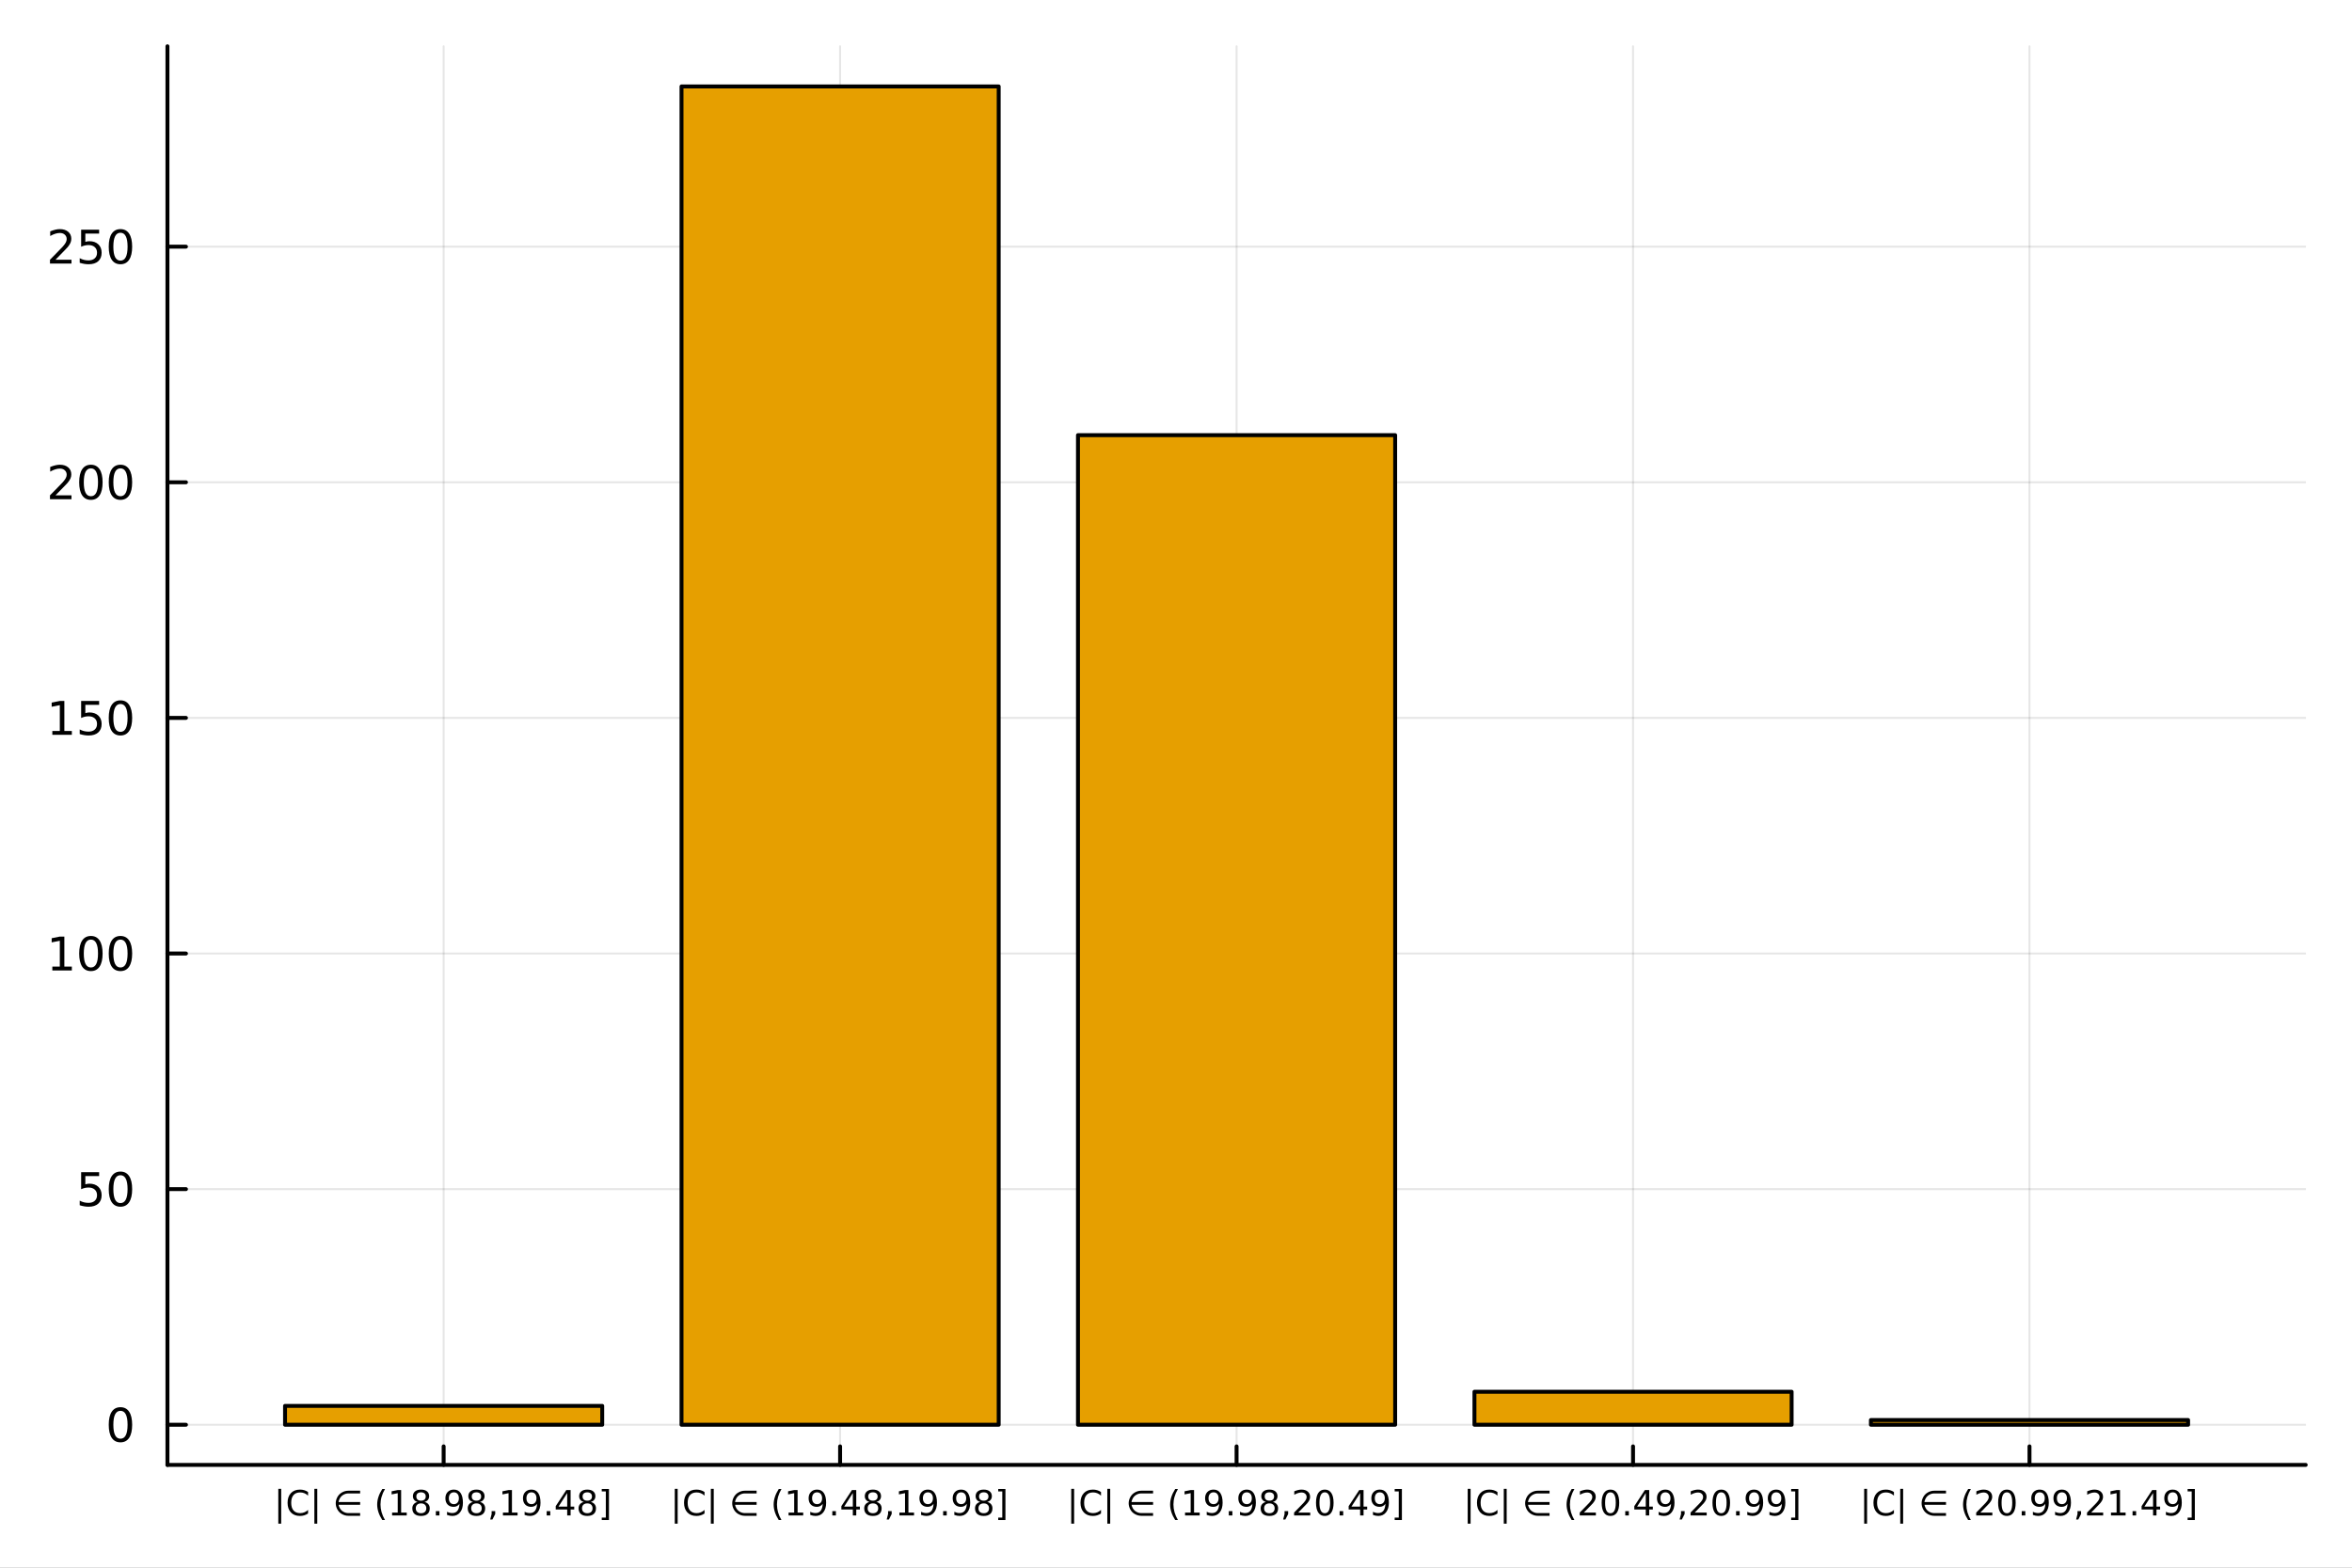 <?xml version="1.0" encoding="utf-8"?>
<svg xmlns="http://www.w3.org/2000/svg" xmlns:xlink="http://www.w3.org/1999/xlink" width="600" height="400" viewBox="0 0 2400 1600">
<rect x="0" y="0" width="2400" height="1600" fill="#808080" stroke="none"/>
<defs>
  <clipPath id="clip260">
    <rect x="0" y="0" width="2400" height="1600"/>
  </clipPath>
</defs>
<path clip-path="url(#clip260)" d="M0 1600 L2400 1600 L2400 0 L0 0  Z" fill="#ffffff" fill-rule="evenodd" fill-opacity="1"/>
<defs>
  <clipPath id="clip261">
    <rect x="480" y="0" width="1681" height="1600"/>
  </clipPath>
</defs>
<path clip-path="url(#clip260)" d="M170.857 1495.09 L2352.76 1495.09 L2352.76 47.244 L170.857 47.244  Z" fill="#ffffff" fill-rule="evenodd" fill-opacity="1"/>
<defs>
  <clipPath id="clip262">
    <rect x="170" y="47" width="2183" height="1449"/>
  </clipPath>
</defs>
<polyline clip-path="url(#clip262)" style="stroke:#000000; stroke-linecap:round; stroke-linejoin:round; stroke-width:2; stroke-opacity:0.1; fill:none" points="452.689,1495.09 452.689,47.244 "/>
<polyline clip-path="url(#clip262)" style="stroke:#000000; stroke-linecap:round; stroke-linejoin:round; stroke-width:2; stroke-opacity:0.1; fill:none" points="857.248,1495.09 857.248,47.244 "/>
<polyline clip-path="url(#clip262)" style="stroke:#000000; stroke-linecap:round; stroke-linejoin:round; stroke-width:2; stroke-opacity:0.1; fill:none" points="1261.81,1495.09 1261.81,47.244 "/>
<polyline clip-path="url(#clip262)" style="stroke:#000000; stroke-linecap:round; stroke-linejoin:round; stroke-width:2; stroke-opacity:0.1; fill:none" points="1666.37,1495.09 1666.37,47.244 "/>
<polyline clip-path="url(#clip262)" style="stroke:#000000; stroke-linecap:round; stroke-linejoin:round; stroke-width:2; stroke-opacity:0.1; fill:none" points="2070.92,1495.09 2070.92,47.244 "/>
<polyline clip-path="url(#clip260)" style="stroke:#000000; stroke-linecap:round; stroke-linejoin:round; stroke-width:4; stroke-opacity:1; fill:none" points="170.857,1495.09 2352.76,1495.09 "/>
<polyline clip-path="url(#clip260)" style="stroke:#000000; stroke-linecap:round; stroke-linejoin:round; stroke-width:4; stroke-opacity:1; fill:none" points="452.689,1495.09 452.689,1476.19 "/>
<polyline clip-path="url(#clip260)" style="stroke:#000000; stroke-linecap:round; stroke-linejoin:round; stroke-width:4; stroke-opacity:1; fill:none" points="857.248,1495.09 857.248,1476.19 "/>
<polyline clip-path="url(#clip260)" style="stroke:#000000; stroke-linecap:round; stroke-linejoin:round; stroke-width:4; stroke-opacity:1; fill:none" points="1261.81,1495.09 1261.81,1476.19 "/>
<polyline clip-path="url(#clip260)" style="stroke:#000000; stroke-linecap:round; stroke-linejoin:round; stroke-width:4; stroke-opacity:1; fill:none" points="1666.37,1495.09 1666.37,1476.19 "/>
<polyline clip-path="url(#clip260)" style="stroke:#000000; stroke-linecap:round; stroke-linejoin:round; stroke-width:4; stroke-opacity:1; fill:none" points="2070.92,1495.09 2070.92,1476.19 "/>
<path clip-path="url(#clip260)" d="M286.935 1519.52 L286.935 1555.07 L283.984 1555.07 L283.984 1519.52 L286.935 1519.52 Z" fill="#000000" fill-rule="nonzero" fill-opacity="1" /><path clip-path="url(#clip260)" d="M314.348 1522.76 L314.348 1526.46 Q312.577 1524.81 310.563 1524 Q308.567 1523.18 306.31 1523.18 Q301.865 1523.18 299.504 1525.91 Q297.143 1528.62 297.143 1533.75 Q297.143 1538.88 299.504 1541.6 Q301.865 1544.31 306.31 1544.31 Q308.567 1544.31 310.563 1543.49 Q312.577 1542.68 314.348 1541.03 L314.348 1544.69 Q312.508 1545.94 310.442 1546.57 Q308.393 1547.19 306.101 1547.19 Q300.216 1547.19 296.831 1543.6 Q293.445 1539.99 293.445 1533.75 Q293.445 1527.5 296.831 1523.91 Q300.216 1520.3 306.101 1520.3 Q308.428 1520.3 310.476 1520.92 Q312.542 1521.53 314.348 1522.76 Z" fill="#000000" fill-rule="nonzero" fill-opacity="1" /><path clip-path="url(#clip260)" d="M323.74 1519.52 L323.74 1555.07 L320.789 1555.07 L320.789 1519.52 L323.74 1519.52 Z" fill="#000000" fill-rule="nonzero" fill-opacity="1" /><path clip-path="url(#clip260)" d="M345.511 1535.8 Q345.632 1537.09 346.726 1539.17 Q348.011 1541.58 350.441 1542.94 Q352.82 1544.26 355.389 1544.27 L367.49 1544.27 L367.49 1547.04 L355.389 1547.04 Q352.056 1547.04 348.966 1545.32 Q345.893 1543.6 344.244 1540.54 Q342.594 1537.49 342.594 1534.24 Q342.594 1531.03 344.244 1527.97 Q345.893 1524.92 348.966 1523.18 Q352.056 1521.44 355.389 1521.44 L367.49 1521.44 L367.49 1524.21 L355.389 1524.21 Q352.82 1524.22 350.441 1525.56 Q348.028 1526.93 346.726 1529.33 Q345.615 1531.41 345.459 1533.02 L367.49 1533.02 L367.49 1535.8 L345.511 1535.8 Z" fill="#000000" fill-rule="nonzero" fill-opacity="1" /><path clip-path="url(#clip260)" d="M392.854 1519.71 Q390.528 1523.7 389.4 1527.61 Q388.271 1531.51 388.271 1535.52 Q388.271 1539.54 389.4 1543.48 Q390.545 1547.4 392.854 1551.38 L390.077 1551.38 Q387.473 1547.3 386.17 1543.35 Q384.886 1539.41 384.886 1535.52 Q384.886 1531.65 386.17 1527.73 Q387.455 1523.81 390.077 1519.71 L392.854 1519.71 Z" fill="#000000" fill-rule="nonzero" fill-opacity="1" /><path clip-path="url(#clip260)" d="M400.111 1543.74 L405.841 1543.74 L405.841 1523.96 L399.608 1525.21 L399.608 1522.02 L405.806 1520.77 L409.313 1520.77 L409.313 1543.74 L415.042 1543.74 L415.042 1546.69 L400.111 1546.69 L400.111 1543.74 Z" fill="#000000" fill-rule="nonzero" fill-opacity="1" /><path clip-path="url(#clip260)" d="M429.625 1534.38 Q427.125 1534.38 425.684 1535.72 Q424.261 1537.05 424.261 1539.4 Q424.261 1541.74 425.684 1543.08 Q427.125 1544.41 429.625 1544.41 Q432.125 1544.41 433.566 1543.08 Q435.007 1541.72 435.007 1539.4 Q435.007 1537.05 433.566 1535.72 Q432.142 1534.38 429.625 1534.38 M426.118 1532.89 Q423.861 1532.33 422.594 1530.79 Q421.344 1529.24 421.344 1527.02 Q421.344 1523.91 423.549 1522.1 Q425.771 1520.3 429.625 1520.3 Q433.497 1520.3 435.701 1522.1 Q437.906 1523.91 437.906 1527.02 Q437.906 1529.24 436.639 1530.79 Q435.389 1532.33 433.149 1532.89 Q435.684 1533.48 437.09 1535.19 Q438.514 1536.91 438.514 1539.4 Q438.514 1543.16 436.205 1545.18 Q433.913 1547.19 429.625 1547.19 Q425.337 1547.19 423.028 1545.18 Q420.736 1543.16 420.736 1539.4 Q420.736 1536.91 422.16 1535.19 Q423.583 1533.48 426.118 1532.89 M424.833 1527.35 Q424.833 1529.36 426.083 1530.49 Q427.351 1531.62 429.625 1531.62 Q431.882 1531.62 433.149 1530.49 Q434.434 1529.36 434.434 1527.35 Q434.434 1525.33 433.149 1524.21 Q431.882 1523.08 429.625 1523.08 Q427.351 1523.08 426.083 1524.21 Q424.833 1525.33 424.833 1527.35 Z" fill="#000000" fill-rule="nonzero" fill-opacity="1" /><path clip-path="url(#clip260)" d="M444.747 1542.28 L448.41 1542.28 L448.41 1546.69 L444.747 1546.69 L444.747 1542.28 Z" fill="#000000" fill-rule="nonzero" fill-opacity="1" /><path clip-path="url(#clip260)" d="M456.153 1546.15 L456.153 1542.96 Q457.472 1543.58 458.826 1543.91 Q460.18 1544.24 461.483 1544.24 Q464.955 1544.24 466.778 1541.91 Q468.618 1539.57 468.878 1534.81 Q467.871 1536.31 466.326 1537.1 Q464.781 1537.9 462.906 1537.9 Q459.017 1537.9 456.743 1535.56 Q454.486 1533.2 454.486 1529.12 Q454.486 1525.13 456.847 1522.71 Q459.208 1520.3 463.132 1520.3 Q467.628 1520.3 469.989 1523.75 Q472.368 1527.19 472.368 1533.75 Q472.368 1539.88 469.451 1543.55 Q466.552 1547.19 461.639 1547.19 Q460.319 1547.19 458.965 1546.93 Q457.611 1546.67 456.153 1546.15 M463.132 1535.16 Q465.493 1535.16 466.864 1533.55 Q468.253 1531.93 468.253 1529.12 Q468.253 1526.32 466.864 1524.71 Q465.493 1523.08 463.132 1523.08 Q460.771 1523.08 459.382 1524.71 Q458.01 1526.32 458.01 1529.12 Q458.01 1531.93 459.382 1533.55 Q460.771 1535.16 463.132 1535.16 Z" fill="#000000" fill-rule="nonzero" fill-opacity="1" /><path clip-path="url(#clip260)" d="M486.17 1534.38 Q483.67 1534.38 482.229 1535.72 Q480.805 1537.05 480.805 1539.4 Q480.805 1541.74 482.229 1543.08 Q483.67 1544.41 486.17 1544.41 Q488.67 1544.41 490.111 1543.08 Q491.552 1541.72 491.552 1539.4 Q491.552 1537.05 490.111 1535.72 Q488.687 1534.38 486.17 1534.38 M482.663 1532.89 Q480.406 1532.33 479.139 1530.79 Q477.889 1529.24 477.889 1527.02 Q477.889 1523.91 480.094 1522.1 Q482.316 1520.3 486.17 1520.3 Q490.041 1520.3 492.246 1522.1 Q494.451 1523.91 494.451 1527.02 Q494.451 1529.24 493.184 1530.79 Q491.934 1532.33 489.694 1532.89 Q492.229 1533.48 493.635 1535.19 Q495.059 1536.91 495.059 1539.4 Q495.059 1543.16 492.75 1545.18 Q490.458 1547.19 486.17 1547.19 Q481.882 1547.19 479.573 1545.18 Q477.281 1543.16 477.281 1539.4 Q477.281 1536.91 478.705 1535.19 Q480.128 1533.48 482.663 1532.89 M481.378 1527.35 Q481.378 1529.36 482.628 1530.49 Q483.896 1531.62 486.17 1531.62 Q488.427 1531.62 489.694 1530.49 Q490.979 1529.36 490.979 1527.35 Q490.979 1525.33 489.694 1524.21 Q488.427 1523.08 486.17 1523.08 Q483.896 1523.08 482.628 1524.21 Q481.378 1525.33 481.378 1527.35 Z" fill="#000000" fill-rule="nonzero" fill-opacity="1" /><path clip-path="url(#clip260)" d="M501.656 1542.28 L505.319 1542.28 L505.319 1545.26 L502.472 1550.82 L500.232 1550.82 L501.656 1545.26 L501.656 1542.28 Z" fill="#000000" fill-rule="nonzero" fill-opacity="1" /><path clip-path="url(#clip260)" d="M513.201 1543.74 L518.93 1543.74 L518.93 1523.96 L512.698 1525.21 L512.698 1522.02 L518.895 1520.77 L522.402 1520.77 L522.402 1543.74 L528.132 1543.74 L528.132 1546.69 L513.201 1546.69 L513.201 1543.74 Z" fill="#000000" fill-rule="nonzero" fill-opacity="1" /><path clip-path="url(#clip260)" d="M535.319 1546.15 L535.319 1542.96 Q536.638 1543.58 537.993 1543.91 Q539.347 1544.24 540.649 1544.24 Q544.121 1544.24 545.944 1541.91 Q547.784 1539.57 548.045 1534.81 Q547.038 1536.31 545.493 1537.1 Q543.947 1537.9 542.072 1537.9 Q538.184 1537.9 535.909 1535.56 Q533.652 1533.2 533.652 1529.12 Q533.652 1525.13 536.013 1522.71 Q538.375 1520.3 542.298 1520.3 Q546.795 1520.3 549.156 1523.75 Q551.534 1527.19 551.534 1533.75 Q551.534 1539.88 548.618 1543.55 Q545.718 1547.19 540.805 1547.19 Q539.486 1547.19 538.131 1546.93 Q536.777 1546.67 535.319 1546.15 M542.298 1535.16 Q544.659 1535.16 546.031 1533.55 Q547.42 1531.93 547.42 1529.12 Q547.42 1526.32 546.031 1524.71 Q544.659 1523.08 542.298 1523.08 Q539.937 1523.08 538.548 1524.71 Q537.177 1526.32 537.177 1529.12 Q537.177 1531.93 538.548 1533.55 Q539.937 1535.16 542.298 1535.16 Z" fill="#000000" fill-rule="nonzero" fill-opacity="1" /><path clip-path="url(#clip260)" d="M557.836 1542.28 L561.499 1542.28 L561.499 1546.69 L557.836 1546.69 L557.836 1542.28 Z" fill="#000000" fill-rule="nonzero" fill-opacity="1" /><path clip-path="url(#clip260)" d="M578.774 1523.82 L569.919 1537.66 L578.774 1537.66 L578.774 1523.82 M577.853 1520.77 L582.263 1520.77 L582.263 1537.66 L585.961 1537.66 L585.961 1540.58 L582.263 1540.58 L582.263 1546.69 L578.774 1546.69 L578.774 1540.58 L567.072 1540.58 L567.072 1537.19 L577.853 1520.77 Z" fill="#000000" fill-rule="nonzero" fill-opacity="1" /><path clip-path="url(#clip260)" d="M599.26 1534.38 Q596.76 1534.38 595.319 1535.72 Q593.895 1537.05 593.895 1539.4 Q593.895 1541.74 595.319 1543.08 Q596.76 1544.41 599.26 1544.41 Q601.76 1544.41 603.201 1543.08 Q604.642 1541.72 604.642 1539.4 Q604.642 1537.05 603.201 1535.72 Q601.777 1534.38 599.26 1534.38 M595.753 1532.89 Q593.496 1532.33 592.228 1530.79 Q590.978 1529.24 590.978 1527.02 Q590.978 1523.91 593.183 1522.1 Q595.405 1520.3 599.26 1520.3 Q603.131 1520.3 605.336 1522.1 Q607.541 1523.91 607.541 1527.02 Q607.541 1529.24 606.273 1530.79 Q605.023 1532.33 602.784 1532.89 Q605.319 1533.48 606.725 1535.19 Q608.148 1536.91 608.148 1539.4 Q608.148 1543.16 605.839 1545.18 Q603.548 1547.19 599.26 1547.19 Q594.971 1547.19 592.662 1545.18 Q590.371 1543.16 590.371 1539.4 Q590.371 1536.91 591.794 1535.19 Q593.218 1533.48 595.753 1532.89 M594.468 1527.35 Q594.468 1529.36 595.718 1530.49 Q596.985 1531.62 599.26 1531.62 Q601.517 1531.62 602.784 1530.49 Q604.069 1529.36 604.069 1527.35 Q604.069 1525.33 602.784 1524.21 Q601.517 1523.08 599.26 1523.08 Q596.985 1523.08 595.718 1524.21 Q594.468 1525.33 594.468 1527.35 Z" fill="#000000" fill-rule="nonzero" fill-opacity="1" /><path clip-path="url(#clip260)" d="M621.395 1519.67 L621.395 1551.38 L614.034 1551.38 L614.034 1548.89 L618.183 1548.89 L618.183 1522.16 L614.034 1522.16 L614.034 1519.67 L621.395 1519.67 Z" fill="#000000" fill-rule="nonzero" fill-opacity="1" /><path clip-path="url(#clip260)" d="M691.494 1519.52 L691.494 1555.07 L688.542 1555.07 L688.542 1519.52 L691.494 1519.52 Z" fill="#000000" fill-rule="nonzero" fill-opacity="1" /><path clip-path="url(#clip260)" d="M718.907 1522.76 L718.907 1526.46 Q717.136 1524.81 715.122 1524 Q713.125 1523.18 710.869 1523.18 Q706.424 1523.18 704.063 1525.91 Q701.702 1528.62 701.702 1533.75 Q701.702 1538.88 704.063 1541.6 Q706.424 1544.31 710.869 1544.31 Q713.125 1544.31 715.122 1543.49 Q717.136 1542.68 718.907 1541.03 L718.907 1544.69 Q717.066 1545.94 715 1546.57 Q712.952 1547.19 710.66 1547.19 Q704.775 1547.19 701.389 1543.6 Q698.004 1539.99 698.004 1533.75 Q698.004 1527.5 701.389 1523.91 Q704.775 1520.3 710.66 1520.3 Q712.987 1520.3 715.035 1520.92 Q717.101 1521.53 718.907 1522.76 Z" fill="#000000" fill-rule="nonzero" fill-opacity="1" /><path clip-path="url(#clip260)" d="M728.299 1519.52 L728.299 1555.07 L725.348 1555.07 L725.348 1519.52 L728.299 1519.52 Z" fill="#000000" fill-rule="nonzero" fill-opacity="1" /><path clip-path="url(#clip260)" d="M750.07 1535.8 Q750.191 1537.09 751.285 1539.17 Q752.57 1541.58 755 1542.94 Q757.379 1544.26 759.948 1544.27 L772.049 1544.27 L772.049 1547.04 L759.948 1547.04 Q756.615 1547.04 753.525 1545.32 Q750.452 1543.6 748.802 1540.54 Q747.153 1537.49 747.153 1534.24 Q747.153 1531.03 748.802 1527.97 Q750.452 1524.92 753.525 1523.18 Q756.615 1521.44 759.948 1521.44 L772.049 1521.44 L772.049 1524.21 L759.948 1524.21 Q757.379 1524.22 755 1525.56 Q752.587 1526.93 751.285 1529.33 Q750.174 1531.41 750.018 1533.02 L772.049 1533.02 L772.049 1535.8 L750.07 1535.8 Z" fill="#000000" fill-rule="nonzero" fill-opacity="1" /><path clip-path="url(#clip260)" d="M797.413 1519.71 Q795.087 1523.7 793.958 1527.61 Q792.83 1531.51 792.83 1535.52 Q792.83 1539.54 793.958 1543.48 Q795.104 1547.4 797.413 1551.38 L794.635 1551.38 Q792.031 1547.3 790.729 1543.35 Q789.444 1539.41 789.444 1535.52 Q789.444 1531.65 790.729 1527.73 Q792.014 1523.81 794.635 1519.71 L797.413 1519.71 Z" fill="#000000" fill-rule="nonzero" fill-opacity="1" /><path clip-path="url(#clip260)" d="M804.67 1543.74 L810.399 1543.74 L810.399 1523.96 L804.167 1525.21 L804.167 1522.02 L810.365 1520.77 L813.871 1520.77 L813.871 1543.74 L819.601 1543.74 L819.601 1546.69 L804.67 1546.69 L804.67 1543.74 Z" fill="#000000" fill-rule="nonzero" fill-opacity="1" /><path clip-path="url(#clip260)" d="M826.788 1546.15 L826.788 1542.96 Q828.107 1543.58 829.462 1543.91 Q830.816 1544.24 832.118 1544.24 Q835.59 1544.24 837.413 1541.91 Q839.253 1539.57 839.514 1534.81 Q838.507 1536.31 836.962 1537.1 Q835.416 1537.9 833.541 1537.9 Q829.653 1537.9 827.378 1535.56 Q825.121 1533.2 825.121 1529.12 Q825.121 1525.13 827.482 1522.71 Q829.844 1520.3 833.767 1520.3 Q838.264 1520.3 840.625 1523.75 Q843.003 1527.19 843.003 1533.75 Q843.003 1539.88 840.087 1543.55 Q837.187 1547.19 832.274 1547.19 Q830.955 1547.19 829.601 1546.93 Q828.246 1546.67 826.788 1546.15 M833.767 1535.16 Q836.128 1535.16 837.5 1533.55 Q838.889 1531.93 838.889 1529.12 Q838.889 1526.32 837.5 1524.71 Q836.128 1523.08 833.767 1523.08 Q831.406 1523.08 830.017 1524.71 Q828.646 1526.32 828.646 1529.12 Q828.646 1531.93 830.017 1533.55 Q831.406 1535.16 833.767 1535.16 Z" fill="#000000" fill-rule="nonzero" fill-opacity="1" /><path clip-path="url(#clip260)" d="M849.305 1542.28 L852.968 1542.28 L852.968 1546.69 L849.305 1546.69 L849.305 1542.28 Z" fill="#000000" fill-rule="nonzero" fill-opacity="1" /><path clip-path="url(#clip260)" d="M870.243 1523.82 L861.389 1537.66 L870.243 1537.66 L870.243 1523.82 M869.323 1520.77 L873.732 1520.77 L873.732 1537.66 L877.43 1537.66 L877.43 1540.58 L873.732 1540.58 L873.732 1546.69 L870.243 1546.69 L870.243 1540.58 L858.541 1540.58 L858.541 1537.19 L869.323 1520.77 Z" fill="#000000" fill-rule="nonzero" fill-opacity="1" /><path clip-path="url(#clip260)" d="M890.729 1534.38 Q888.229 1534.38 886.788 1535.72 Q885.364 1537.05 885.364 1539.4 Q885.364 1541.74 886.788 1543.08 Q888.229 1544.41 890.729 1544.41 Q893.229 1544.41 894.67 1543.08 Q896.111 1541.72 896.111 1539.4 Q896.111 1537.05 894.67 1535.72 Q893.246 1534.38 890.729 1534.38 M887.222 1532.89 Q884.965 1532.33 883.697 1530.79 Q882.447 1529.24 882.447 1527.02 Q882.447 1523.91 884.652 1522.1 Q886.875 1520.3 890.729 1520.3 Q894.6 1520.3 896.805 1522.1 Q899.01 1523.91 899.01 1527.02 Q899.01 1529.24 897.743 1530.79 Q896.493 1532.33 894.253 1532.89 Q896.788 1533.48 898.194 1535.19 Q899.617 1536.91 899.617 1539.4 Q899.617 1543.16 897.308 1545.18 Q895.017 1547.19 890.729 1547.19 Q886.44 1547.19 884.131 1545.18 Q881.84 1543.16 881.84 1539.4 Q881.84 1536.91 883.263 1535.19 Q884.687 1533.48 887.222 1532.89 M885.937 1527.35 Q885.937 1529.36 887.187 1530.49 Q888.454 1531.62 890.729 1531.62 Q892.986 1531.62 894.253 1530.49 Q895.538 1529.36 895.538 1527.35 Q895.538 1525.33 894.253 1524.21 Q892.986 1523.08 890.729 1523.08 Q888.454 1523.08 887.187 1524.21 Q885.937 1525.33 885.937 1527.35 Z" fill="#000000" fill-rule="nonzero" fill-opacity="1" /><path clip-path="url(#clip260)" d="M906.215 1542.28 L909.878 1542.28 L909.878 1545.26 L907.031 1550.82 L904.791 1550.82 L906.215 1545.26 L906.215 1542.28 Z" fill="#000000" fill-rule="nonzero" fill-opacity="1" /><path clip-path="url(#clip260)" d="M917.76 1543.74 L923.489 1543.74 L923.489 1523.96 L917.256 1525.21 L917.256 1522.02 L923.454 1520.77 L926.961 1520.77 L926.961 1543.74 L932.69 1543.74 L932.69 1546.69 L917.76 1546.69 L917.76 1543.74 Z" fill="#000000" fill-rule="nonzero" fill-opacity="1" /><path clip-path="url(#clip260)" d="M939.878 1546.15 L939.878 1542.96 Q941.197 1543.58 942.551 1543.91 Q943.905 1544.24 945.208 1544.24 Q948.68 1544.24 950.503 1541.91 Q952.343 1539.57 952.603 1534.81 Q951.596 1536.31 950.051 1537.1 Q948.506 1537.9 946.631 1537.9 Q942.742 1537.9 940.468 1535.56 Q938.211 1533.2 938.211 1529.12 Q938.211 1525.13 940.572 1522.71 Q942.933 1520.3 946.857 1520.3 Q951.353 1520.3 953.714 1523.75 Q956.093 1527.19 956.093 1533.75 Q956.093 1539.88 953.176 1543.55 Q950.277 1547.19 945.364 1547.19 Q944.044 1547.19 942.69 1546.93 Q941.336 1546.67 939.878 1546.15 M946.857 1535.16 Q949.218 1535.16 950.589 1533.55 Q951.978 1531.93 951.978 1529.12 Q951.978 1526.32 950.589 1524.71 Q949.218 1523.08 946.857 1523.08 Q944.496 1523.08 943.107 1524.71 Q941.735 1526.32 941.735 1529.12 Q941.735 1531.93 943.107 1533.55 Q944.496 1535.16 946.857 1535.16 Z" fill="#000000" fill-rule="nonzero" fill-opacity="1" /><path clip-path="url(#clip260)" d="M962.395 1542.28 L966.058 1542.28 L966.058 1546.69 L962.395 1546.69 L962.395 1542.28 Z" fill="#000000" fill-rule="nonzero" fill-opacity="1" /><path clip-path="url(#clip260)" d="M973.801 1546.15 L973.801 1542.96 Q975.121 1543.58 976.475 1543.91 Q977.829 1544.24 979.131 1544.24 Q982.603 1544.24 984.426 1541.91 Q986.266 1539.57 986.527 1534.81 Q985.52 1536.31 983.975 1537.1 Q982.43 1537.9 980.555 1537.9 Q976.666 1537.9 974.391 1535.56 Q972.134 1533.2 972.134 1529.12 Q972.134 1525.13 974.496 1522.71 Q976.857 1520.3 980.78 1520.3 Q985.277 1520.3 987.638 1523.75 Q990.016 1527.19 990.016 1533.75 Q990.016 1539.88 987.1 1543.55 Q984.2 1547.19 979.287 1547.19 Q977.968 1547.19 976.614 1546.93 Q975.259 1546.67 973.801 1546.15 M980.78 1535.16 Q983.141 1535.16 984.513 1533.55 Q985.902 1531.93 985.902 1529.12 Q985.902 1526.32 984.513 1524.71 Q983.141 1523.08 980.78 1523.08 Q978.419 1523.08 977.03 1524.71 Q975.659 1526.32 975.659 1529.12 Q975.659 1531.93 977.03 1533.55 Q978.419 1535.16 980.78 1535.16 Z" fill="#000000" fill-rule="nonzero" fill-opacity="1" /><path clip-path="url(#clip260)" d="M1003.82 1534.38 Q1001.32 1534.38 999.877 1535.72 Q998.454 1537.05 998.454 1539.4 Q998.454 1541.74 999.877 1543.08 Q1001.32 1544.41 1003.82 1544.41 Q1006.32 1544.41 1007.76 1543.08 Q1009.2 1541.72 1009.2 1539.4 Q1009.2 1537.05 1007.76 1535.72 Q1006.34 1534.38 1003.82 1534.38 M1000.31 1532.89 Q998.054 1532.33 996.787 1530.79 Q995.537 1529.24 995.537 1527.02 Q995.537 1523.91 997.742 1522.1 Q999.964 1520.3 1003.82 1520.3 Q1007.69 1520.3 1009.89 1522.1 Q1012.1 1523.91 1012.1 1527.02 Q1012.1 1529.24 1010.83 1530.79 Q1009.58 1532.33 1007.34 1532.89 Q1009.88 1533.48 1011.28 1535.19 Q1012.71 1536.91 1012.71 1539.4 Q1012.71 1543.16 1010.4 1545.18 Q1008.11 1547.19 1003.82 1547.19 Q999.53 1547.19 997.221 1545.18 Q994.929 1543.16 994.929 1539.4 Q994.929 1536.91 996.353 1535.19 Q997.777 1533.48 1000.31 1532.89 M999.027 1527.35 Q999.027 1529.36 1000.28 1530.49 Q1001.54 1531.62 1003.82 1531.62 Q1006.08 1531.62 1007.34 1530.49 Q1008.63 1529.36 1008.63 1527.35 Q1008.63 1525.33 1007.34 1524.21 Q1006.08 1523.08 1003.82 1523.08 Q1001.54 1523.08 1000.28 1524.21 Q999.027 1525.33 999.027 1527.35 Z" fill="#000000" fill-rule="nonzero" fill-opacity="1" /><path clip-path="url(#clip260)" d="M1025.95 1519.67 L1025.95 1551.38 L1018.59 1551.38 L1018.59 1548.89 L1022.74 1548.89 L1022.74 1522.16 L1018.59 1522.16 L1018.59 1519.67 L1025.95 1519.67 Z" fill="#000000" fill-rule="nonzero" fill-opacity="1" /><path clip-path="url(#clip260)" d="M1096.05 1519.52 L1096.05 1555.07 L1093.1 1555.07 L1093.1 1519.52 L1096.05 1519.52 Z" fill="#000000" fill-rule="nonzero" fill-opacity="1" /><path clip-path="url(#clip260)" d="M1123.47 1522.76 L1123.47 1526.46 Q1121.69 1524.81 1119.68 1524 Q1117.68 1523.18 1115.43 1523.18 Q1110.98 1523.18 1108.62 1525.91 Q1106.26 1528.62 1106.26 1533.75 Q1106.26 1538.88 1108.62 1541.6 Q1110.98 1544.31 1115.43 1544.31 Q1117.68 1544.31 1119.68 1543.49 Q1121.69 1542.68 1123.47 1541.03 L1123.47 1544.69 Q1121.63 1545.94 1119.56 1546.57 Q1117.51 1547.19 1115.22 1547.19 Q1109.33 1547.19 1105.95 1543.6 Q1102.56 1539.99 1102.56 1533.75 Q1102.56 1527.5 1105.95 1523.91 Q1109.33 1520.3 1115.22 1520.3 Q1117.55 1520.3 1119.59 1520.92 Q1121.66 1521.53 1123.47 1522.76 Z" fill="#000000" fill-rule="nonzero" fill-opacity="1" /><path clip-path="url(#clip260)" d="M1132.86 1519.52 L1132.86 1555.07 L1129.91 1555.07 L1129.91 1519.52 L1132.86 1519.52 Z" fill="#000000" fill-rule="nonzero" fill-opacity="1" /><path clip-path="url(#clip260)" d="M1154.63 1535.8 Q1154.75 1537.09 1155.84 1539.17 Q1157.13 1541.58 1159.56 1542.94 Q1161.94 1544.26 1164.51 1544.27 L1176.61 1544.27 L1176.61 1547.04 L1164.51 1547.04 Q1161.17 1547.04 1158.08 1545.32 Q1155.01 1543.6 1153.36 1540.54 Q1151.71 1537.49 1151.71 1534.24 Q1151.71 1531.03 1153.36 1527.97 Q1155.01 1524.92 1158.08 1523.18 Q1161.17 1521.44 1164.51 1521.44 L1176.61 1521.44 L1176.61 1524.21 L1164.51 1524.21 Q1161.94 1524.22 1159.56 1525.56 Q1157.15 1526.93 1155.84 1529.33 Q1154.73 1531.41 1154.58 1533.02 L1176.61 1533.02 L1176.61 1535.8 L1154.63 1535.8 Z" fill="#000000" fill-rule="nonzero" fill-opacity="1" /><path clip-path="url(#clip260)" d="M1201.97 1519.71 Q1199.65 1523.7 1198.52 1527.61 Q1197.39 1531.51 1197.39 1535.52 Q1197.39 1539.54 1198.52 1543.48 Q1199.66 1547.4 1201.97 1551.38 L1199.19 1551.38 Q1196.59 1547.3 1195.29 1543.35 Q1194 1539.41 1194 1535.52 Q1194 1531.65 1195.29 1527.73 Q1196.57 1523.81 1199.19 1519.71 L1201.97 1519.71 Z" fill="#000000" fill-rule="nonzero" fill-opacity="1" /><path clip-path="url(#clip260)" d="M1209.23 1543.74 L1214.96 1543.74 L1214.96 1523.96 L1208.73 1525.21 L1208.73 1522.02 L1214.92 1520.77 L1218.43 1520.77 L1218.43 1543.74 L1224.16 1543.74 L1224.16 1546.69 L1209.23 1546.69 L1209.23 1543.74 Z" fill="#000000" fill-rule="nonzero" fill-opacity="1" /><path clip-path="url(#clip260)" d="M1231.35 1546.15 L1231.35 1542.96 Q1232.67 1543.58 1234.02 1543.91 Q1235.37 1544.24 1236.68 1544.24 Q1240.15 1544.24 1241.97 1541.91 Q1243.81 1539.57 1244.07 1534.81 Q1243.07 1536.31 1241.52 1537.1 Q1239.98 1537.9 1238.1 1537.9 Q1234.21 1537.9 1231.94 1535.56 Q1229.68 1533.2 1229.68 1529.12 Q1229.68 1525.13 1232.04 1522.71 Q1234.4 1520.3 1238.33 1520.3 Q1242.82 1520.3 1245.18 1523.75 Q1247.56 1527.19 1247.56 1533.75 Q1247.56 1539.88 1244.65 1543.55 Q1241.75 1547.19 1236.83 1547.19 Q1235.51 1547.19 1234.16 1546.93 Q1232.81 1546.67 1231.35 1546.15 M1238.33 1535.16 Q1240.69 1535.16 1242.06 1533.55 Q1243.45 1531.93 1243.45 1529.12 Q1243.45 1526.32 1242.06 1524.71 Q1240.69 1523.08 1238.33 1523.08 Q1235.96 1523.08 1234.58 1524.71 Q1233.2 1526.32 1233.2 1529.12 Q1233.2 1531.93 1234.58 1533.55 Q1235.96 1535.16 1238.33 1535.16 Z" fill="#000000" fill-rule="nonzero" fill-opacity="1" /><path clip-path="url(#clip260)" d="M1253.86 1542.28 L1257.53 1542.28 L1257.53 1546.69 L1253.86 1546.69 L1253.86 1542.28 Z" fill="#000000" fill-rule="nonzero" fill-opacity="1" /><path clip-path="url(#clip260)" d="M1265.27 1546.15 L1265.27 1542.96 Q1266.59 1543.58 1267.94 1543.91 Q1269.3 1544.24 1270.6 1544.24 Q1274.07 1544.24 1275.9 1541.91 Q1277.74 1539.57 1278 1534.81 Q1276.99 1536.31 1275.44 1537.1 Q1273.9 1537.9 1272.02 1537.9 Q1268.13 1537.9 1265.86 1535.56 Q1263.6 1533.2 1263.6 1529.12 Q1263.6 1525.13 1265.96 1522.71 Q1268.33 1520.3 1272.25 1520.3 Q1276.75 1520.3 1279.11 1523.75 Q1281.49 1527.19 1281.49 1533.75 Q1281.49 1539.88 1278.57 1543.55 Q1275.67 1547.19 1270.76 1547.19 Q1269.44 1547.19 1268.08 1546.93 Q1266.73 1546.67 1265.27 1546.15 M1272.25 1535.16 Q1274.61 1535.16 1275.98 1533.55 Q1277.37 1531.93 1277.37 1529.12 Q1277.37 1526.32 1275.98 1524.71 Q1274.61 1523.08 1272.25 1523.08 Q1269.89 1523.08 1268.5 1524.71 Q1267.13 1526.32 1267.13 1529.12 Q1267.13 1531.93 1268.5 1533.55 Q1269.89 1535.16 1272.25 1535.16 Z" fill="#000000" fill-rule="nonzero" fill-opacity="1" /><path clip-path="url(#clip260)" d="M1295.29 1534.38 Q1292.79 1534.38 1291.35 1535.72 Q1289.92 1537.05 1289.92 1539.4 Q1289.92 1541.74 1291.35 1543.08 Q1292.79 1544.41 1295.29 1544.41 Q1297.79 1544.41 1299.23 1543.08 Q1300.67 1541.72 1300.67 1539.4 Q1300.67 1537.05 1299.23 1535.72 Q1297.8 1534.38 1295.29 1534.38 M1291.78 1532.89 Q1289.52 1532.33 1288.26 1530.79 Q1287.01 1529.24 1287.01 1527.02 Q1287.01 1523.91 1289.21 1522.1 Q1291.43 1520.3 1295.29 1520.3 Q1299.16 1520.3 1301.36 1522.1 Q1303.57 1523.91 1303.57 1527.02 Q1303.57 1529.24 1302.3 1530.79 Q1301.05 1532.33 1298.81 1532.89 Q1301.35 1533.48 1302.75 1535.19 Q1304.18 1536.91 1304.18 1539.4 Q1304.18 1543.16 1301.87 1545.18 Q1299.58 1547.19 1295.29 1547.19 Q1291 1547.19 1288.69 1545.18 Q1286.4 1543.16 1286.4 1539.4 Q1286.4 1536.91 1287.82 1535.19 Q1289.25 1533.48 1291.78 1532.89 M1290.5 1527.35 Q1290.5 1529.36 1291.75 1530.49 Q1293.01 1531.62 1295.29 1531.62 Q1297.54 1531.62 1298.81 1530.49 Q1300.1 1529.36 1300.1 1527.35 Q1300.1 1525.33 1298.81 1524.21 Q1297.54 1523.08 1295.29 1523.08 Q1293.01 1523.08 1291.75 1524.21 Q1290.5 1525.33 1290.5 1527.35 Z" fill="#000000" fill-rule="nonzero" fill-opacity="1" /><path clip-path="url(#clip260)" d="M1310.77 1542.28 L1314.44 1542.28 L1314.44 1545.26 L1311.59 1550.82 L1309.35 1550.82 L1310.77 1545.26 L1310.77 1542.28 Z" fill="#000000" fill-rule="nonzero" fill-opacity="1" /><path clip-path="url(#clip260)" d="M1324.73 1543.74 L1336.97 1543.74 L1336.97 1546.69 L1320.51 1546.69 L1320.51 1543.74 Q1322.51 1541.67 1325.95 1538.2 Q1329.4 1534.71 1330.29 1533.7 Q1331.97 1531.81 1332.63 1530.51 Q1333.31 1529.19 1333.31 1527.92 Q1333.31 1525.85 1331.85 1524.55 Q1330.41 1523.25 1328.08 1523.25 Q1326.43 1523.25 1324.59 1523.82 Q1322.77 1524.4 1320.69 1525.56 L1320.69 1522.02 Q1322.8 1521.17 1324.64 1520.73 Q1326.49 1520.3 1328.01 1520.3 Q1332.04 1520.3 1334.44 1522.31 Q1336.83 1524.33 1336.83 1527.69 Q1336.83 1529.29 1336.22 1530.73 Q1335.63 1532.16 1334.05 1534.1 Q1333.62 1534.6 1331.29 1537.02 Q1328.97 1539.41 1324.73 1543.74 Z" fill="#000000" fill-rule="nonzero" fill-opacity="1" /><path clip-path="url(#clip260)" d="M1351.83 1523.08 Q1349.12 1523.08 1347.75 1525.75 Q1346.4 1528.41 1346.4 1533.75 Q1346.4 1539.08 1347.75 1541.76 Q1349.12 1544.41 1351.83 1544.41 Q1354.56 1544.41 1355.91 1541.76 Q1357.28 1539.08 1357.28 1533.75 Q1357.28 1528.41 1355.91 1525.75 Q1354.56 1523.08 1351.83 1523.08 M1351.83 1520.3 Q1356.19 1520.3 1358.48 1523.75 Q1360.79 1527.19 1360.79 1533.75 Q1360.79 1540.3 1358.48 1543.75 Q1356.19 1547.19 1351.83 1547.19 Q1347.47 1547.19 1345.17 1543.75 Q1342.87 1540.3 1342.87 1533.75 Q1342.87 1527.19 1345.17 1523.75 Q1347.47 1520.3 1351.83 1520.3 Z" fill="#000000" fill-rule="nonzero" fill-opacity="1" /><path clip-path="url(#clip260)" d="M1366.95 1542.28 L1370.62 1542.28 L1370.62 1546.69 L1366.95 1546.69 L1366.95 1542.28 Z" fill="#000000" fill-rule="nonzero" fill-opacity="1" /><path clip-path="url(#clip260)" d="M1387.89 1523.82 L1379.04 1537.66 L1387.89 1537.66 L1387.89 1523.82 M1386.97 1520.77 L1391.38 1520.77 L1391.38 1537.66 L1395.08 1537.66 L1395.08 1540.58 L1391.38 1540.58 L1391.38 1546.69 L1387.89 1546.69 L1387.89 1540.58 L1376.19 1540.58 L1376.19 1537.19 L1386.97 1520.77 Z" fill="#000000" fill-rule="nonzero" fill-opacity="1" /><path clip-path="url(#clip260)" d="M1400.98 1546.15 L1400.98 1542.96 Q1402.3 1543.58 1403.65 1543.91 Q1405.01 1544.24 1406.31 1544.24 Q1409.78 1544.24 1411.61 1541.91 Q1413.45 1539.57 1413.71 1534.81 Q1412.7 1536.31 1411.15 1537.1 Q1409.61 1537.9 1407.73 1537.9 Q1403.85 1537.9 1401.57 1535.56 Q1399.31 1533.2 1399.31 1529.12 Q1399.31 1525.13 1401.68 1522.71 Q1404.04 1520.3 1407.96 1520.3 Q1412.46 1520.3 1414.82 1523.75 Q1417.2 1527.19 1417.2 1533.75 Q1417.2 1539.88 1414.28 1543.55 Q1411.38 1547.19 1406.47 1547.19 Q1405.15 1547.19 1403.79 1546.93 Q1402.44 1546.67 1400.98 1546.15 M1407.96 1535.16 Q1410.32 1535.16 1411.69 1533.55 Q1413.08 1531.93 1413.08 1529.12 Q1413.08 1526.32 1411.69 1524.71 Q1410.32 1523.08 1407.96 1523.08 Q1405.6 1523.08 1404.21 1524.71 Q1402.84 1526.32 1402.84 1529.12 Q1402.84 1531.93 1404.21 1533.55 Q1405.6 1535.16 1407.96 1535.16 Z" fill="#000000" fill-rule="nonzero" fill-opacity="1" /><path clip-path="url(#clip260)" d="M1430.51 1519.67 L1430.51 1551.38 L1423.15 1551.38 L1423.15 1548.89 L1427.3 1548.89 L1427.3 1522.16 L1423.15 1522.16 L1423.15 1519.67 L1430.51 1519.67 Z" fill="#000000" fill-rule="nonzero" fill-opacity="1" /><path clip-path="url(#clip260)" d="M1500.61 1519.52 L1500.61 1555.07 L1497.66 1555.07 L1497.66 1519.52 L1500.61 1519.52 Z" fill="#000000" fill-rule="nonzero" fill-opacity="1" /><path clip-path="url(#clip260)" d="M1528.02 1522.76 L1528.02 1526.46 Q1526.25 1524.81 1524.24 1524 Q1522.24 1523.18 1519.99 1523.18 Q1515.54 1523.18 1513.18 1525.91 Q1510.82 1528.62 1510.82 1533.75 Q1510.82 1538.88 1513.18 1541.6 Q1515.54 1544.31 1519.99 1544.31 Q1522.24 1544.31 1524.24 1543.49 Q1526.25 1542.68 1528.02 1541.03 L1528.02 1544.69 Q1526.18 1545.94 1524.12 1546.57 Q1522.07 1547.19 1519.78 1547.19 Q1513.89 1547.19 1510.51 1543.6 Q1507.12 1539.99 1507.12 1533.75 Q1507.12 1527.5 1510.51 1523.91 Q1513.89 1520.3 1519.78 1520.3 Q1522.1 1520.3 1524.15 1520.92 Q1526.22 1521.53 1528.02 1522.76 Z" fill="#000000" fill-rule="nonzero" fill-opacity="1" /><path clip-path="url(#clip260)" d="M1537.42 1519.52 L1537.42 1555.07 L1534.47 1555.07 L1534.47 1519.52 L1537.42 1519.52 Z" fill="#000000" fill-rule="nonzero" fill-opacity="1" /><path clip-path="url(#clip260)" d="M1559.19 1535.8 Q1559.31 1537.09 1560.4 1539.17 Q1561.69 1541.58 1564.12 1542.94 Q1566.5 1544.26 1569.07 1544.27 L1581.17 1544.27 L1581.17 1547.04 L1569.07 1547.04 Q1565.73 1547.04 1562.64 1545.32 Q1559.57 1543.6 1557.92 1540.54 Q1556.27 1537.49 1556.27 1534.24 Q1556.27 1531.03 1557.92 1527.97 Q1559.57 1524.92 1562.64 1523.18 Q1565.73 1521.44 1569.07 1521.44 L1581.17 1521.44 L1581.17 1524.21 L1569.07 1524.21 Q1566.5 1524.22 1564.12 1525.56 Q1561.7 1526.93 1560.4 1529.33 Q1559.29 1531.41 1559.14 1533.02 L1581.17 1533.02 L1581.17 1535.8 L1559.19 1535.8 Z" fill="#000000" fill-rule="nonzero" fill-opacity="1" /><path clip-path="url(#clip260)" d="M1606.53 1519.71 Q1604.2 1523.7 1603.08 1527.61 Q1601.95 1531.51 1601.95 1535.52 Q1601.95 1539.54 1603.08 1543.48 Q1604.22 1547.4 1606.53 1551.38 L1603.75 1551.38 Q1601.15 1547.3 1599.85 1543.35 Q1598.56 1539.41 1598.56 1535.52 Q1598.56 1531.65 1599.85 1527.73 Q1601.13 1523.81 1603.75 1519.71 L1606.53 1519.71 Z" fill="#000000" fill-rule="nonzero" fill-opacity="1" /><path clip-path="url(#clip260)" d="M1616.2 1543.74 L1628.44 1543.74 L1628.44 1546.69 L1611.98 1546.69 L1611.98 1543.74 Q1613.98 1541.67 1617.42 1538.2 Q1620.87 1534.71 1621.76 1533.7 Q1623.44 1531.81 1624.1 1530.51 Q1624.78 1529.19 1624.78 1527.92 Q1624.78 1525.85 1623.32 1524.55 Q1621.88 1523.25 1619.55 1523.25 Q1617.9 1523.25 1616.06 1523.82 Q1614.24 1524.4 1612.16 1525.56 L1612.16 1522.02 Q1614.27 1521.17 1616.11 1520.73 Q1617.95 1520.3 1619.48 1520.3 Q1623.51 1520.3 1625.91 1522.31 Q1628.3 1524.33 1628.3 1527.69 Q1628.3 1529.29 1627.69 1530.73 Q1627.1 1532.16 1625.52 1534.1 Q1625.09 1534.6 1622.76 1537.02 Q1620.44 1539.41 1616.2 1543.74 Z" fill="#000000" fill-rule="nonzero" fill-opacity="1" /><path clip-path="url(#clip260)" d="M1643.3 1523.08 Q1640.59 1523.08 1639.22 1525.75 Q1637.87 1528.41 1637.87 1533.75 Q1637.87 1539.08 1639.22 1541.76 Q1640.59 1544.41 1643.3 1544.41 Q1646.03 1544.41 1647.38 1541.76 Q1648.75 1539.08 1648.75 1533.75 Q1648.75 1528.41 1647.38 1525.75 Q1646.03 1523.08 1643.3 1523.08 M1643.3 1520.3 Q1647.66 1520.3 1649.95 1523.75 Q1652.26 1527.19 1652.26 1533.75 Q1652.26 1540.3 1649.95 1543.75 Q1647.66 1547.19 1643.3 1547.19 Q1638.94 1547.19 1636.63 1543.75 Q1634.34 1540.3 1634.34 1533.75 Q1634.34 1527.19 1636.63 1523.75 Q1638.94 1520.3 1643.3 1520.3 Z" fill="#000000" fill-rule="nonzero" fill-opacity="1" /><path clip-path="url(#clip260)" d="M1658.42 1542.28 L1662.09 1542.28 L1662.09 1546.69 L1658.42 1546.69 L1658.42 1542.28 Z" fill="#000000" fill-rule="nonzero" fill-opacity="1" /><path clip-path="url(#clip260)" d="M1679.36 1523.82 L1670.51 1537.66 L1679.36 1537.66 L1679.36 1523.82 M1678.44 1520.77 L1682.85 1520.77 L1682.85 1537.66 L1686.55 1537.66 L1686.55 1540.58 L1682.85 1540.58 L1682.85 1546.69 L1679.36 1546.69 L1679.36 1540.58 L1667.66 1540.58 L1667.66 1537.19 L1678.44 1520.77 Z" fill="#000000" fill-rule="nonzero" fill-opacity="1" /><path clip-path="url(#clip260)" d="M1692.45 1546.15 L1692.45 1542.96 Q1693.77 1543.58 1695.12 1543.91 Q1696.48 1544.24 1697.78 1544.24 Q1701.25 1544.24 1703.08 1541.91 Q1704.92 1539.57 1705.18 1534.81 Q1704.17 1536.31 1702.62 1537.1 Q1701.08 1537.9 1699.2 1537.9 Q1695.31 1537.9 1693.04 1535.56 Q1690.78 1533.2 1690.78 1529.12 Q1690.78 1525.13 1693.14 1522.71 Q1695.51 1520.3 1699.43 1520.3 Q1703.93 1520.3 1706.29 1523.75 Q1708.67 1527.19 1708.67 1533.75 Q1708.67 1539.88 1705.75 1543.55 Q1702.85 1547.19 1697.94 1547.19 Q1696.62 1547.19 1695.26 1546.93 Q1693.91 1546.67 1692.45 1546.15 M1699.43 1535.16 Q1701.79 1535.16 1703.16 1533.55 Q1704.55 1531.93 1704.55 1529.12 Q1704.55 1526.32 1703.16 1524.71 Q1701.79 1523.08 1699.43 1523.08 Q1697.07 1523.08 1695.68 1524.71 Q1694.31 1526.32 1694.31 1529.12 Q1694.31 1531.93 1695.68 1533.55 Q1697.07 1535.16 1699.43 1535.16 Z" fill="#000000" fill-rule="nonzero" fill-opacity="1" /><path clip-path="url(#clip260)" d="M1715.33 1542.28 L1719 1542.28 L1719 1545.26 L1716.15 1550.82 L1713.91 1550.82 L1715.33 1545.26 L1715.33 1542.28 Z" fill="#000000" fill-rule="nonzero" fill-opacity="1" /><path clip-path="url(#clip260)" d="M1729.29 1543.74 L1741.53 1543.74 L1741.53 1546.69 L1725.07 1546.69 L1725.07 1543.74 Q1727.07 1541.67 1730.51 1538.2 Q1733.96 1534.71 1734.85 1533.7 Q1736.53 1531.81 1737.19 1530.51 Q1737.87 1529.19 1737.87 1527.92 Q1737.87 1525.85 1736.41 1524.55 Q1734.97 1523.25 1732.64 1523.25 Q1730.99 1523.25 1729.15 1523.82 Q1727.33 1524.4 1725.25 1525.56 L1725.25 1522.02 Q1727.36 1521.17 1729.2 1520.73 Q1731.04 1520.3 1732.57 1520.3 Q1736.6 1520.3 1739 1522.31 Q1741.39 1524.33 1741.39 1527.69 Q1741.39 1529.29 1740.78 1530.73 Q1740.19 1532.16 1738.61 1534.1 Q1738.18 1534.6 1735.85 1537.02 Q1733.53 1539.41 1729.29 1543.74 Z" fill="#000000" fill-rule="nonzero" fill-opacity="1" /><path clip-path="url(#clip260)" d="M1756.39 1523.08 Q1753.68 1523.08 1752.31 1525.75 Q1750.96 1528.41 1750.96 1533.75 Q1750.96 1539.08 1752.31 1541.76 Q1753.68 1544.41 1756.39 1544.41 Q1759.12 1544.41 1760.47 1541.76 Q1761.84 1539.08 1761.84 1533.75 Q1761.84 1528.41 1760.47 1525.75 Q1759.12 1523.08 1756.39 1523.08 M1756.39 1520.3 Q1760.75 1520.3 1763.04 1523.75 Q1765.35 1527.19 1765.35 1533.75 Q1765.35 1540.3 1763.04 1543.75 Q1760.75 1547.19 1756.39 1547.19 Q1752.03 1547.19 1749.72 1543.75 Q1747.43 1540.3 1747.43 1533.75 Q1747.43 1527.19 1749.72 1523.75 Q1752.03 1520.3 1756.39 1520.3 Z" fill="#000000" fill-rule="nonzero" fill-opacity="1" /><path clip-path="url(#clip260)" d="M1771.51 1542.28 L1775.18 1542.28 L1775.18 1546.69 L1771.51 1546.69 L1771.51 1542.28 Z" fill="#000000" fill-rule="nonzero" fill-opacity="1" /><path clip-path="url(#clip260)" d="M1782.92 1546.15 L1782.92 1542.96 Q1784.24 1543.58 1785.59 1543.91 Q1786.95 1544.24 1788.25 1544.24 Q1791.72 1544.24 1793.54 1541.91 Q1795.38 1539.57 1795.64 1534.81 Q1794.64 1536.31 1793.09 1537.1 Q1791.55 1537.9 1789.67 1537.9 Q1785.78 1537.9 1783.51 1535.56 Q1781.25 1533.2 1781.25 1529.12 Q1781.25 1525.13 1783.61 1522.71 Q1785.97 1520.3 1789.9 1520.3 Q1794.39 1520.3 1796.76 1523.75 Q1799.13 1527.19 1799.13 1533.75 Q1799.13 1539.88 1796.22 1543.55 Q1793.32 1547.19 1788.4 1547.19 Q1787.09 1547.19 1785.73 1546.93 Q1784.38 1546.67 1782.92 1546.15 M1789.9 1535.16 Q1792.26 1535.16 1793.63 1533.55 Q1795.02 1531.93 1795.02 1529.12 Q1795.02 1526.32 1793.63 1524.71 Q1792.26 1523.08 1789.9 1523.08 Q1787.54 1523.08 1786.15 1524.71 Q1784.78 1526.32 1784.78 1529.12 Q1784.78 1531.93 1786.15 1533.55 Q1787.54 1535.16 1789.9 1535.16 Z" fill="#000000" fill-rule="nonzero" fill-opacity="1" /><path clip-path="url(#clip260)" d="M1805.54 1546.15 L1805.54 1542.96 Q1806.86 1543.58 1808.21 1543.91 Q1809.57 1544.24 1810.87 1544.24 Q1814.34 1544.24 1816.16 1541.91 Q1818.01 1539.57 1818.27 1534.81 Q1817.26 1536.31 1815.71 1537.1 Q1814.17 1537.9 1812.29 1537.9 Q1808.4 1537.9 1806.13 1535.56 Q1803.87 1533.2 1803.87 1529.12 Q1803.87 1525.13 1806.23 1522.71 Q1808.6 1520.3 1812.52 1520.3 Q1817.02 1520.3 1819.38 1523.75 Q1821.76 1527.19 1821.76 1533.75 Q1821.76 1539.88 1818.84 1543.55 Q1815.94 1547.19 1811.03 1547.19 Q1809.71 1547.19 1808.35 1546.93 Q1807 1546.67 1805.54 1546.15 M1812.52 1535.16 Q1814.88 1535.16 1816.25 1533.55 Q1817.64 1531.93 1817.64 1529.12 Q1817.64 1526.32 1816.25 1524.71 Q1814.88 1523.08 1812.52 1523.08 Q1810.16 1523.08 1808.77 1524.71 Q1807.4 1526.32 1807.4 1529.12 Q1807.4 1531.93 1808.77 1533.55 Q1810.16 1535.16 1812.52 1535.16 Z" fill="#000000" fill-rule="nonzero" fill-opacity="1" /><path clip-path="url(#clip260)" d="M1835.07 1519.67 L1835.07 1551.38 L1827.71 1551.38 L1827.71 1548.89 L1831.86 1548.89 L1831.86 1522.16 L1827.71 1522.16 L1827.71 1519.67 L1835.07 1519.67 Z" fill="#000000" fill-rule="nonzero" fill-opacity="1" /><path clip-path="url(#clip260)" d="M1905.17 1519.52 L1905.17 1555.07 L1902.22 1555.07 L1902.22 1519.52 L1905.17 1519.52 Z" fill="#000000" fill-rule="nonzero" fill-opacity="1" /><path clip-path="url(#clip260)" d="M1932.58 1522.76 L1932.58 1526.46 Q1930.81 1524.81 1928.8 1524 Q1926.8 1523.18 1924.54 1523.18 Q1920.1 1523.18 1917.74 1525.91 Q1915.38 1528.62 1915.38 1533.75 Q1915.38 1538.88 1917.74 1541.6 Q1920.1 1544.31 1924.54 1544.31 Q1926.8 1544.31 1928.8 1543.49 Q1930.81 1542.68 1932.58 1541.03 L1932.58 1544.69 Q1930.74 1545.94 1928.68 1546.57 Q1926.63 1547.19 1924.34 1547.19 Q1918.45 1547.19 1915.07 1543.6 Q1911.68 1539.99 1911.68 1533.75 Q1911.68 1527.5 1915.07 1523.91 Q1918.45 1520.3 1924.34 1520.3 Q1926.66 1520.3 1928.71 1520.92 Q1930.78 1521.53 1932.58 1522.76 Z" fill="#000000" fill-rule="nonzero" fill-opacity="1" /><path clip-path="url(#clip260)" d="M1941.98 1519.52 L1941.98 1555.07 L1939.02 1555.07 L1939.02 1519.52 L1941.98 1519.52 Z" fill="#000000" fill-rule="nonzero" fill-opacity="1" /><path clip-path="url(#clip260)" d="M1963.75 1535.8 Q1963.87 1537.09 1964.96 1539.17 Q1966.25 1541.58 1968.68 1542.94 Q1971.05 1544.26 1973.62 1544.27 L1985.72 1544.27 L1985.72 1547.04 L1973.62 1547.04 Q1970.29 1547.04 1967.2 1545.32 Q1964.13 1543.6 1962.48 1540.54 Q1960.83 1537.49 1960.83 1534.24 Q1960.83 1531.03 1962.48 1527.97 Q1964.13 1524.92 1967.2 1523.18 Q1970.29 1521.44 1973.62 1521.44 L1985.72 1521.44 L1985.72 1524.21 L1973.62 1524.21 Q1971.05 1524.22 1968.68 1525.56 Q1966.26 1526.93 1964.96 1529.33 Q1963.85 1531.41 1963.69 1533.02 L1985.72 1533.02 L1985.72 1535.8 L1963.75 1535.8 Z" fill="#000000" fill-rule="nonzero" fill-opacity="1" /><path clip-path="url(#clip260)" d="M2011.09 1519.71 Q2008.76 1523.7 2007.63 1527.61 Q2006.51 1531.51 2006.51 1535.52 Q2006.51 1539.54 2007.63 1543.48 Q2008.78 1547.4 2011.09 1551.38 L2008.31 1551.38 Q2005.71 1547.3 2004.41 1543.35 Q2003.12 1539.41 2003.12 1535.52 Q2003.12 1531.65 2004.41 1527.73 Q2005.69 1523.81 2008.31 1519.71 L2011.09 1519.71 Z" fill="#000000" fill-rule="nonzero" fill-opacity="1" /><path clip-path="url(#clip260)" d="M2020.76 1543.74 L2033 1543.74 L2033 1546.69 L2016.54 1546.69 L2016.54 1543.74 Q2018.54 1541.67 2021.97 1538.2 Q2025.43 1534.71 2026.31 1533.7 Q2028 1531.81 2028.66 1530.51 Q2029.34 1529.19 2029.34 1527.92 Q2029.34 1525.85 2027.88 1524.55 Q2026.44 1523.25 2024.11 1523.25 Q2022.46 1523.25 2020.62 1523.82 Q2018.8 1524.4 2016.71 1525.56 L2016.71 1522.02 Q2018.83 1521.17 2020.67 1520.73 Q2022.51 1520.3 2024.04 1520.3 Q2028.07 1520.3 2030.46 1522.31 Q2032.86 1524.33 2032.86 1527.69 Q2032.86 1529.29 2032.25 1530.73 Q2031.66 1532.16 2030.08 1534.1 Q2029.65 1534.6 2027.32 1537.02 Q2025 1539.41 2020.76 1543.74 Z" fill="#000000" fill-rule="nonzero" fill-opacity="1" /><path clip-path="url(#clip260)" d="M2047.86 1523.08 Q2045.15 1523.08 2043.78 1525.75 Q2042.43 1528.41 2042.43 1533.75 Q2042.43 1539.08 2043.78 1541.76 Q2045.15 1544.41 2047.86 1544.41 Q2050.59 1544.41 2051.94 1541.76 Q2053.31 1539.08 2053.31 1533.75 Q2053.31 1528.41 2051.94 1525.75 Q2050.59 1523.08 2047.86 1523.08 M2047.86 1520.3 Q2052.22 1520.3 2054.51 1523.75 Q2056.82 1527.19 2056.82 1533.75 Q2056.82 1540.3 2054.51 1543.75 Q2052.22 1547.19 2047.86 1547.19 Q2043.5 1547.19 2041.19 1543.75 Q2038.9 1540.3 2038.9 1533.75 Q2038.9 1527.19 2041.19 1523.75 Q2043.5 1520.3 2047.86 1520.3 Z" fill="#000000" fill-rule="nonzero" fill-opacity="1" /><path clip-path="url(#clip260)" d="M2062.98 1542.28 L2066.64 1542.28 L2066.64 1546.69 L2062.98 1546.69 L2062.98 1542.28 Z" fill="#000000" fill-rule="nonzero" fill-opacity="1" /><path clip-path="url(#clip260)" d="M2074.39 1546.15 L2074.39 1542.96 Q2075.71 1543.58 2077.06 1543.91 Q2078.42 1544.24 2079.72 1544.24 Q2083.19 1544.24 2085.01 1541.91 Q2086.85 1539.57 2087.11 1534.81 Q2086.11 1536.31 2084.56 1537.1 Q2083.02 1537.9 2081.14 1537.9 Q2077.25 1537.9 2074.98 1535.56 Q2072.72 1533.2 2072.72 1529.12 Q2072.72 1525.13 2075.08 1522.71 Q2077.44 1520.3 2081.37 1520.3 Q2085.86 1520.3 2088.22 1523.75 Q2090.6 1527.19 2090.6 1533.75 Q2090.6 1539.88 2087.69 1543.55 Q2084.79 1547.19 2079.87 1547.19 Q2078.55 1547.19 2077.2 1546.93 Q2075.85 1546.67 2074.39 1546.15 M2081.37 1535.16 Q2083.73 1535.16 2085.1 1533.55 Q2086.49 1531.93 2086.49 1529.12 Q2086.49 1526.32 2085.1 1524.71 Q2083.73 1523.08 2081.37 1523.08 Q2079.01 1523.08 2077.62 1524.71 Q2076.25 1526.32 2076.25 1529.12 Q2076.25 1531.93 2077.62 1533.55 Q2079.01 1535.16 2081.37 1535.16 Z" fill="#000000" fill-rule="nonzero" fill-opacity="1" /><path clip-path="url(#clip260)" d="M2097.01 1546.15 L2097.01 1542.96 Q2098.33 1543.58 2099.68 1543.91 Q2101.04 1544.24 2102.34 1544.24 Q2105.81 1544.24 2107.63 1541.91 Q2109.47 1539.57 2109.73 1534.81 Q2108.73 1536.31 2107.18 1537.1 Q2105.64 1537.9 2103.76 1537.9 Q2099.87 1537.9 2097.6 1535.56 Q2095.34 1533.2 2095.34 1529.12 Q2095.34 1525.13 2097.7 1522.71 Q2100.06 1520.3 2103.99 1520.3 Q2108.48 1520.3 2110.85 1523.75 Q2113.22 1527.19 2113.22 1533.75 Q2113.22 1539.88 2110.31 1543.55 Q2107.41 1547.19 2102.5 1547.19 Q2101.18 1547.19 2099.82 1546.93 Q2098.47 1546.67 2097.01 1546.15 M2103.99 1535.16 Q2106.35 1535.16 2107.72 1533.55 Q2109.11 1531.93 2109.11 1529.12 Q2109.11 1526.32 2107.72 1524.71 Q2106.35 1523.08 2103.99 1523.08 Q2101.63 1523.08 2100.24 1524.71 Q2098.87 1526.32 2098.87 1529.12 Q2098.87 1531.93 2100.24 1533.55 Q2101.63 1535.16 2103.99 1535.16 Z" fill="#000000" fill-rule="nonzero" fill-opacity="1" /><path clip-path="url(#clip260)" d="M2119.89 1542.28 L2123.55 1542.28 L2123.55 1545.26 L2120.71 1550.82 L2118.47 1550.82 L2119.89 1545.26 L2119.89 1542.28 Z" fill="#000000" fill-rule="nonzero" fill-opacity="1" /><path clip-path="url(#clip260)" d="M2133.85 1543.74 L2146.09 1543.74 L2146.09 1546.69 L2129.63 1546.69 L2129.63 1543.74 Q2131.63 1541.67 2135.06 1538.2 Q2138.52 1534.71 2139.4 1533.7 Q2141.09 1531.81 2141.75 1530.51 Q2142.43 1529.19 2142.43 1527.92 Q2142.43 1525.85 2140.97 1524.55 Q2139.53 1523.25 2137.2 1523.25 Q2135.55 1523.25 2133.71 1523.82 Q2131.89 1524.4 2129.8 1525.56 L2129.8 1522.02 Q2131.92 1521.17 2133.76 1520.73 Q2135.6 1520.3 2137.13 1520.3 Q2141.16 1520.3 2143.55 1522.31 Q2145.95 1524.33 2145.95 1527.69 Q2145.95 1529.29 2145.34 1530.73 Q2144.75 1532.16 2143.17 1534.1 Q2142.74 1534.6 2140.41 1537.02 Q2138.09 1539.41 2133.85 1543.74 Z" fill="#000000" fill-rule="nonzero" fill-opacity="1" /><path clip-path="url(#clip260)" d="M2154.06 1543.74 L2159.79 1543.74 L2159.79 1523.96 L2153.55 1525.21 L2153.55 1522.02 L2159.75 1520.77 L2163.26 1520.77 L2163.26 1543.74 L2168.99 1543.74 L2168.99 1546.69 L2154.06 1546.69 L2154.06 1543.74 Z" fill="#000000" fill-rule="nonzero" fill-opacity="1" /><path clip-path="url(#clip260)" d="M2176.07 1542.28 L2179.73 1542.28 L2179.73 1546.69 L2176.07 1546.69 L2176.07 1542.28 Z" fill="#000000" fill-rule="nonzero" fill-opacity="1" /><path clip-path="url(#clip260)" d="M2197.01 1523.82 L2188.15 1537.66 L2197.01 1537.66 L2197.01 1523.82 M2196.09 1520.77 L2200.5 1520.77 L2200.5 1537.66 L2204.2 1537.66 L2204.2 1540.58 L2200.5 1540.58 L2200.5 1546.69 L2197.01 1546.69 L2197.01 1540.58 L2185.31 1540.58 L2185.31 1537.19 L2196.09 1520.77 Z" fill="#000000" fill-rule="nonzero" fill-opacity="1" /><path clip-path="url(#clip260)" d="M2210.1 1546.15 L2210.1 1542.96 Q2211.42 1543.58 2212.77 1543.91 Q2214.13 1544.24 2215.43 1544.24 Q2218.9 1544.24 2220.72 1541.91 Q2222.56 1539.57 2222.82 1534.81 Q2221.82 1536.31 2220.27 1537.1 Q2218.73 1537.9 2216.85 1537.9 Q2212.96 1537.9 2210.69 1535.56 Q2208.43 1533.2 2208.43 1529.12 Q2208.43 1525.13 2210.79 1522.71 Q2213.15 1520.3 2217.08 1520.3 Q2221.57 1520.3 2223.94 1523.75 Q2226.31 1527.19 2226.31 1533.75 Q2226.31 1539.88 2223.4 1543.55 Q2220.5 1547.19 2215.58 1547.19 Q2214.27 1547.19 2212.91 1546.93 Q2211.56 1546.67 2210.1 1546.15 M2217.08 1535.16 Q2219.44 1535.16 2220.81 1533.55 Q2222.2 1531.93 2222.2 1529.12 Q2222.2 1526.32 2220.81 1524.71 Q2219.44 1523.08 2217.08 1523.08 Q2214.72 1523.08 2213.33 1524.71 Q2211.96 1526.32 2211.96 1529.12 Q2211.96 1531.93 2213.33 1533.55 Q2214.72 1535.16 2217.08 1535.16 Z" fill="#000000" fill-rule="nonzero" fill-opacity="1" /><path clip-path="url(#clip260)" d="M2239.63 1519.67 L2239.63 1551.38 L2232.27 1551.38 L2232.27 1548.89 L2236.42 1548.89 L2236.42 1522.16 L2232.27 1522.16 L2232.27 1519.67 L2239.63 1519.67 Z" fill="#000000" fill-rule="nonzero" fill-opacity="1" /><polyline clip-path="url(#clip262)" style="stroke:#000000; stroke-linecap:round; stroke-linejoin:round; stroke-width:2; stroke-opacity:0.1; fill:none" points="170.857,1454.11 2352.76,1454.11 "/>
<polyline clip-path="url(#clip262)" style="stroke:#000000; stroke-linecap:round; stroke-linejoin:round; stroke-width:2; stroke-opacity:0.1; fill:none" points="170.857,1213.64 2352.76,1213.64 "/>
<polyline clip-path="url(#clip262)" style="stroke:#000000; stroke-linecap:round; stroke-linejoin:round; stroke-width:2; stroke-opacity:0.1; fill:none" points="170.857,973.164 2352.76,973.164 "/>
<polyline clip-path="url(#clip262)" style="stroke:#000000; stroke-linecap:round; stroke-linejoin:round; stroke-width:2; stroke-opacity:0.1; fill:none" points="170.857,732.69 2352.76,732.69 "/>
<polyline clip-path="url(#clip262)" style="stroke:#000000; stroke-linecap:round; stroke-linejoin:round; stroke-width:2; stroke-opacity:0.1; fill:none" points="170.857,492.217 2352.76,492.217 "/>
<polyline clip-path="url(#clip262)" style="stroke:#000000; stroke-linecap:round; stroke-linejoin:round; stroke-width:2; stroke-opacity:0.1; fill:none" points="170.857,251.743 2352.76,251.743 "/>
<polyline clip-path="url(#clip260)" style="stroke:#000000; stroke-linecap:round; stroke-linejoin:round; stroke-width:4; stroke-opacity:1; fill:none" points="170.857,1495.09 170.857,47.244 "/>
<polyline clip-path="url(#clip260)" style="stroke:#000000; stroke-linecap:round; stroke-linejoin:round; stroke-width:4; stroke-opacity:1; fill:none" points="170.857,1454.11 189.755,1454.11 "/>
<polyline clip-path="url(#clip260)" style="stroke:#000000; stroke-linecap:round; stroke-linejoin:round; stroke-width:4; stroke-opacity:1; fill:none" points="170.857,1213.64 189.755,1213.64 "/>
<polyline clip-path="url(#clip260)" style="stroke:#000000; stroke-linecap:round; stroke-linejoin:round; stroke-width:4; stroke-opacity:1; fill:none" points="170.857,973.164 189.755,973.164 "/>
<polyline clip-path="url(#clip260)" style="stroke:#000000; stroke-linecap:round; stroke-linejoin:round; stroke-width:4; stroke-opacity:1; fill:none" points="170.857,732.69 189.755,732.69 "/>
<polyline clip-path="url(#clip260)" style="stroke:#000000; stroke-linecap:round; stroke-linejoin:round; stroke-width:4; stroke-opacity:1; fill:none" points="170.857,492.217 189.755,492.217 "/>
<polyline clip-path="url(#clip260)" style="stroke:#000000; stroke-linecap:round; stroke-linejoin:round; stroke-width:4; stroke-opacity:1; fill:none" points="170.857,251.743 189.755,251.743 "/>
<path clip-path="url(#clip260)" d="M122.913 1439.91 Q119.302 1439.91 117.473 1443.47 Q115.668 1447.02 115.668 1454.15 Q115.668 1461.25 117.473 1464.82 Q119.302 1468.36 122.913 1468.36 Q126.547 1468.36 128.353 1464.82 Q130.182 1461.25 130.182 1454.15 Q130.182 1447.02 128.353 1443.47 Q126.547 1439.91 122.913 1439.91 M122.913 1436.21 Q128.723 1436.21 131.779 1440.81 Q134.857 1445.4 134.857 1454.15 Q134.857 1462.87 131.779 1467.48 Q128.723 1472.06 122.913 1472.06 Q117.103 1472.06 114.024 1467.48 Q110.969 1462.87 110.969 1454.15 Q110.969 1445.4 114.024 1440.81 Q117.103 1436.21 122.913 1436.21 Z" fill="#000000" fill-rule="nonzero" fill-opacity="1" /><path clip-path="url(#clip260)" d="M82.797 1196.36 L101.154 1196.36 L101.154 1200.29 L87.08 1200.29 L87.08 1208.76 Q88.098 1208.42 89.117 1208.26 Q90.135 1208.07 91.154 1208.07 Q96.941 1208.07 100.321 1211.24 Q103.7 1214.41 103.7 1219.83 Q103.7 1225.41 100.228 1228.51 Q96.756 1231.59 90.436 1231.59 Q88.26 1231.59 85.992 1231.22 Q83.747 1230.85 81.339 1230.11 L81.339 1225.41 Q83.422 1226.54 85.645 1227.1 Q87.867 1227.65 90.344 1227.65 Q94.348 1227.65 96.686 1225.55 Q99.024 1223.44 99.024 1219.83 Q99.024 1216.22 96.686 1214.11 Q94.348 1212.01 90.344 1212.01 Q88.469 1212.01 86.594 1212.42 Q84.742 1212.84 82.797 1213.72 L82.797 1196.36 Z" fill="#000000" fill-rule="nonzero" fill-opacity="1" /><path clip-path="url(#clip260)" d="M122.913 1199.44 Q119.302 1199.44 117.473 1203 Q115.668 1206.54 115.668 1213.67 Q115.668 1220.78 117.473 1224.34 Q119.302 1227.89 122.913 1227.89 Q126.547 1227.89 128.353 1224.34 Q130.182 1220.78 130.182 1213.67 Q130.182 1206.54 128.353 1203 Q126.547 1199.44 122.913 1199.44 M122.913 1195.73 Q128.723 1195.73 131.779 1200.34 Q134.857 1204.92 134.857 1213.67 Q134.857 1222.4 131.779 1227.01 Q128.723 1231.59 122.913 1231.59 Q117.103 1231.59 114.024 1227.01 Q110.969 1222.4 110.969 1213.67 Q110.969 1204.92 114.024 1200.34 Q117.103 1195.73 122.913 1195.73 Z" fill="#000000" fill-rule="nonzero" fill-opacity="1" /><path clip-path="url(#clip260)" d="M53.4 986.509 L61.038 986.509 L61.038 960.143 L52.728 961.81 L52.728 957.551 L60.992 955.884 L65.668 955.884 L65.668 986.509 L73.307 986.509 L73.307 990.444 L53.4 990.444 L53.4 986.509 Z" fill="#000000" fill-rule="nonzero" fill-opacity="1" /><path clip-path="url(#clip260)" d="M92.751 958.963 Q89.14 958.963 87.311 962.527 Q85.506 966.069 85.506 973.199 Q85.506 980.305 87.311 983.87 Q89.14 987.411 92.751 987.411 Q96.385 987.411 98.191 983.87 Q100.02 980.305 100.02 973.199 Q100.02 966.069 98.191 962.527 Q96.385 958.963 92.751 958.963 M92.751 955.259 Q98.561 955.259 101.617 959.865 Q104.696 964.449 104.696 973.199 Q104.696 981.925 101.617 986.532 Q98.561 991.115 92.751 991.115 Q86.941 991.115 83.862 986.532 Q80.807 981.925 80.807 973.199 Q80.807 964.449 83.862 959.865 Q86.941 955.259 92.751 955.259 Z" fill="#000000" fill-rule="nonzero" fill-opacity="1" /><path clip-path="url(#clip260)" d="M122.913 958.963 Q119.302 958.963 117.473 962.527 Q115.668 966.069 115.668 973.199 Q115.668 980.305 117.473 983.87 Q119.302 987.411 122.913 987.411 Q126.547 987.411 128.353 983.87 Q130.182 980.305 130.182 973.199 Q130.182 966.069 128.353 962.527 Q126.547 958.963 122.913 958.963 M122.913 955.259 Q128.723 955.259 131.779 959.865 Q134.857 964.449 134.857 973.199 Q134.857 981.925 131.779 986.532 Q128.723 991.115 122.913 991.115 Q117.103 991.115 114.024 986.532 Q110.969 981.925 110.969 973.199 Q110.969 964.449 114.024 959.865 Q117.103 955.259 122.913 955.259 Z" fill="#000000" fill-rule="nonzero" fill-opacity="1" /><path clip-path="url(#clip260)" d="M53.4 746.035 L61.038 746.035 L61.038 719.669 L52.728 721.336 L52.728 717.077 L60.992 715.41 L65.668 715.41 L65.668 746.035 L73.307 746.035 L73.307 749.97 L53.4 749.97 L53.4 746.035 Z" fill="#000000" fill-rule="nonzero" fill-opacity="1" /><path clip-path="url(#clip260)" d="M82.797 715.41 L101.154 715.41 L101.154 719.345 L87.08 719.345 L87.08 727.818 Q88.098 727.47 89.117 727.308 Q90.135 727.123 91.154 727.123 Q96.941 727.123 100.321 730.294 Q103.7 733.466 103.7 738.882 Q103.7 744.461 100.228 747.563 Q96.756 750.641 90.436 750.641 Q88.26 750.641 85.992 750.271 Q83.747 749.901 81.339 749.16 L81.339 744.461 Q83.422 745.595 85.645 746.151 Q87.867 746.706 90.344 746.706 Q94.348 746.706 96.686 744.6 Q99.024 742.493 99.024 738.882 Q99.024 735.271 96.686 733.165 Q94.348 731.058 90.344 731.058 Q88.469 731.058 86.594 731.475 Q84.742 731.892 82.797 732.771 L82.797 715.41 Z" fill="#000000" fill-rule="nonzero" fill-opacity="1" /><path clip-path="url(#clip260)" d="M122.913 718.489 Q119.302 718.489 117.473 722.054 Q115.668 725.595 115.668 732.725 Q115.668 739.831 117.473 743.396 Q119.302 746.938 122.913 746.938 Q126.547 746.938 128.353 743.396 Q130.182 739.831 130.182 732.725 Q130.182 725.595 128.353 722.054 Q126.547 718.489 122.913 718.489 M122.913 714.785 Q128.723 714.785 131.779 719.392 Q134.857 723.975 134.857 732.725 Q134.857 741.452 131.779 746.058 Q128.723 750.641 122.913 750.641 Q117.103 750.641 114.024 746.058 Q110.969 741.452 110.969 732.725 Q110.969 723.975 114.024 719.392 Q117.103 714.785 122.913 714.785 Z" fill="#000000" fill-rule="nonzero" fill-opacity="1" /><path clip-path="url(#clip260)" d="M56.617 505.561 L72.936 505.561 L72.936 509.497 L50.992 509.497 L50.992 505.561 Q53.654 502.807 58.237 498.177 Q62.844 493.524 64.025 492.182 Q66.27 489.659 67.149 487.923 Q68.052 486.163 68.052 484.474 Q68.052 481.719 66.108 479.983 Q64.186 478.247 61.085 478.247 Q58.886 478.247 56.432 479.011 Q54.001 479.774 51.224 481.325 L51.224 476.603 Q54.048 475.469 56.501 474.89 Q58.955 474.312 60.992 474.312 Q66.362 474.312 69.557 476.997 Q72.751 479.682 72.751 484.173 Q72.751 486.302 71.941 488.224 Q71.154 490.122 69.048 492.714 Q68.469 493.386 65.367 496.603 Q62.265 499.798 56.617 505.561 Z" fill="#000000" fill-rule="nonzero" fill-opacity="1" /><path clip-path="url(#clip260)" d="M92.751 478.015 Q89.14 478.015 87.311 481.58 Q85.506 485.122 85.506 492.251 Q85.506 499.358 87.311 502.923 Q89.14 506.464 92.751 506.464 Q96.385 506.464 98.191 502.923 Q100.02 499.358 100.02 492.251 Q100.02 485.122 98.191 481.58 Q96.385 478.015 92.751 478.015 M92.751 474.312 Q98.561 474.312 101.617 478.918 Q104.696 483.501 104.696 492.251 Q104.696 500.978 101.617 505.585 Q98.561 510.168 92.751 510.168 Q86.941 510.168 83.862 505.585 Q80.807 500.978 80.807 492.251 Q80.807 483.501 83.862 478.918 Q86.941 474.312 92.751 474.312 Z" fill="#000000" fill-rule="nonzero" fill-opacity="1" /><path clip-path="url(#clip260)" d="M122.913 478.015 Q119.302 478.015 117.473 481.58 Q115.668 485.122 115.668 492.251 Q115.668 499.358 117.473 502.923 Q119.302 506.464 122.913 506.464 Q126.547 506.464 128.353 502.923 Q130.182 499.358 130.182 492.251 Q130.182 485.122 128.353 481.58 Q126.547 478.015 122.913 478.015 M122.913 474.312 Q128.723 474.312 131.779 478.918 Q134.857 483.501 134.857 492.251 Q134.857 500.978 131.779 505.585 Q128.723 510.168 122.913 510.168 Q117.103 510.168 114.024 505.585 Q110.969 500.978 110.969 492.251 Q110.969 483.501 114.024 478.918 Q117.103 474.312 122.913 474.312 Z" fill="#000000" fill-rule="nonzero" fill-opacity="1" /><path clip-path="url(#clip260)" d="M56.617 265.088 L72.936 265.088 L72.936 269.023 L50.992 269.023 L50.992 265.088 Q53.654 262.333 58.237 257.704 Q62.844 253.051 64.025 251.708 Q66.27 249.185 67.149 247.449 Q68.052 245.69 68.052 244 Q68.052 241.245 66.108 239.509 Q64.186 237.773 61.085 237.773 Q58.886 237.773 56.432 238.537 Q54.001 239.301 51.224 240.852 L51.224 236.13 Q54.048 234.995 56.501 234.417 Q58.955 233.838 60.992 233.838 Q66.362 233.838 69.557 236.523 Q72.751 239.208 72.751 243.699 Q72.751 245.829 71.941 247.75 Q71.154 249.648 69.048 252.241 Q68.469 252.912 65.367 256.129 Q62.265 259.324 56.617 265.088 Z" fill="#000000" fill-rule="nonzero" fill-opacity="1" /><path clip-path="url(#clip260)" d="M82.797 234.463 L101.154 234.463 L101.154 238.398 L87.08 238.398 L87.08 246.87 Q88.098 246.523 89.117 246.361 Q90.135 246.176 91.154 246.176 Q96.941 246.176 100.321 249.347 Q103.7 252.518 103.7 257.935 Q103.7 263.514 100.228 266.615 Q96.756 269.694 90.436 269.694 Q88.26 269.694 85.992 269.324 Q83.747 268.953 81.339 268.213 L81.339 263.514 Q83.422 264.648 85.645 265.203 Q87.867 265.759 90.344 265.759 Q94.348 265.759 96.686 263.653 Q99.024 261.546 99.024 257.935 Q99.024 254.324 96.686 252.217 Q94.348 250.111 90.344 250.111 Q88.469 250.111 86.594 250.528 Q84.742 250.944 82.797 251.824 L82.797 234.463 Z" fill="#000000" fill-rule="nonzero" fill-opacity="1" /><path clip-path="url(#clip260)" d="M122.913 237.542 Q119.302 237.542 117.473 241.106 Q115.668 244.648 115.668 251.778 Q115.668 258.884 117.473 262.449 Q119.302 265.99 122.913 265.99 Q126.547 265.99 128.353 262.449 Q130.182 258.884 130.182 251.778 Q130.182 244.648 128.353 241.106 Q126.547 237.542 122.913 237.542 M122.913 233.838 Q128.723 233.838 131.779 238.444 Q134.857 243.028 134.857 251.778 Q134.857 260.504 131.779 265.111 Q128.723 269.694 122.913 269.694 Q117.103 269.694 114.024 265.111 Q110.969 260.504 110.969 251.778 Q110.969 243.028 114.024 238.444 Q117.103 233.838 122.913 233.838 Z" fill="#000000" fill-rule="nonzero" fill-opacity="1" /><path clip-path="url(#clip262)" d="M290.866 1434.87 L290.866 1454.11 L614.513 1454.11 L614.513 1434.87 L290.866 1434.87 L290.866 1434.87  Z" fill="#e69f00" fill-rule="evenodd" fill-opacity="1"/>
<polyline clip-path="url(#clip262)" style="stroke:#000000; stroke-linecap:round; stroke-linejoin:round; stroke-width:4; stroke-opacity:1; fill:none" points="290.866,1434.87 290.866,1454.11 614.513,1454.11 614.513,1434.87 290.866,1434.87 "/>
<path clip-path="url(#clip262)" d="M695.424 88.221 L695.424 1454.11 L1019.07 1454.11 L1019.07 88.221 L695.424 88.221 L695.424 88.221  Z" fill="#e69f00" fill-rule="evenodd" fill-opacity="1"/>
<polyline clip-path="url(#clip262)" style="stroke:#000000; stroke-linecap:round; stroke-linejoin:round; stroke-width:4; stroke-opacity:1; fill:none" points="695.424,88.221 695.424,1454.11 1019.07,1454.11 1019.07,88.221 695.424,88.221 "/>
<path clip-path="url(#clip262)" d="M1099.98 444.122 L1099.98 1454.11 L1423.63 1454.11 L1423.63 444.122 L1099.98 444.122 L1099.98 444.122  Z" fill="#e69f00" fill-rule="evenodd" fill-opacity="1"/>
<polyline clip-path="url(#clip262)" style="stroke:#000000; stroke-linecap:round; stroke-linejoin:round; stroke-width:4; stroke-opacity:1; fill:none" points="1099.98,444.122 1099.98,1454.11 1423.63,1454.11 1423.63,444.122 1099.98,444.122 "/>
<path clip-path="url(#clip262)" d="M1504.54 1420.44 L1504.54 1454.11 L1828.19 1454.11 L1828.19 1420.44 L1504.54 1420.44 L1504.54 1420.44  Z" fill="#e69f00" fill-rule="evenodd" fill-opacity="1"/>
<polyline clip-path="url(#clip262)" style="stroke:#000000; stroke-linecap:round; stroke-linejoin:round; stroke-width:4; stroke-opacity:1; fill:none" points="1504.54,1420.44 1504.54,1454.11 1828.19,1454.11 1828.19,1420.44 1504.54,1420.44 "/>
<path clip-path="url(#clip262)" d="M1909.1 1449.3 L1909.1 1454.11 L2232.75 1454.11 L2232.75 1449.3 L1909.1 1449.3 L1909.1 1449.3  Z" fill="#e69f00" fill-rule="evenodd" fill-opacity="1"/>
<polyline clip-path="url(#clip262)" style="stroke:#000000; stroke-linecap:round; stroke-linejoin:round; stroke-width:4; stroke-opacity:1; fill:none" points="1909.1,1449.3 1909.1,1454.11 2232.75,1454.11 2232.75,1449.3 1909.1,1449.3 "/>
<circle clip-path="url(#clip262)" style="fill:#e69f00; stroke:none; fill-opacity:0" cx="452.689" cy="1434.87" r="2"/>
<circle clip-path="url(#clip262)" style="fill:#e69f00; stroke:none; fill-opacity:0" cx="857.248" cy="88.221" r="2"/>
<circle clip-path="url(#clip262)" style="fill:#e69f00; stroke:none; fill-opacity:0" cx="1261.81" cy="444.122" r="2"/>
<circle clip-path="url(#clip262)" style="fill:#e69f00; stroke:none; fill-opacity:0" cx="1666.37" cy="1420.44" r="2"/>
<circle clip-path="url(#clip262)" style="fill:#e69f00; stroke:none; fill-opacity:0" cx="2070.92" cy="1449.3" r="2"/>
</svg>
